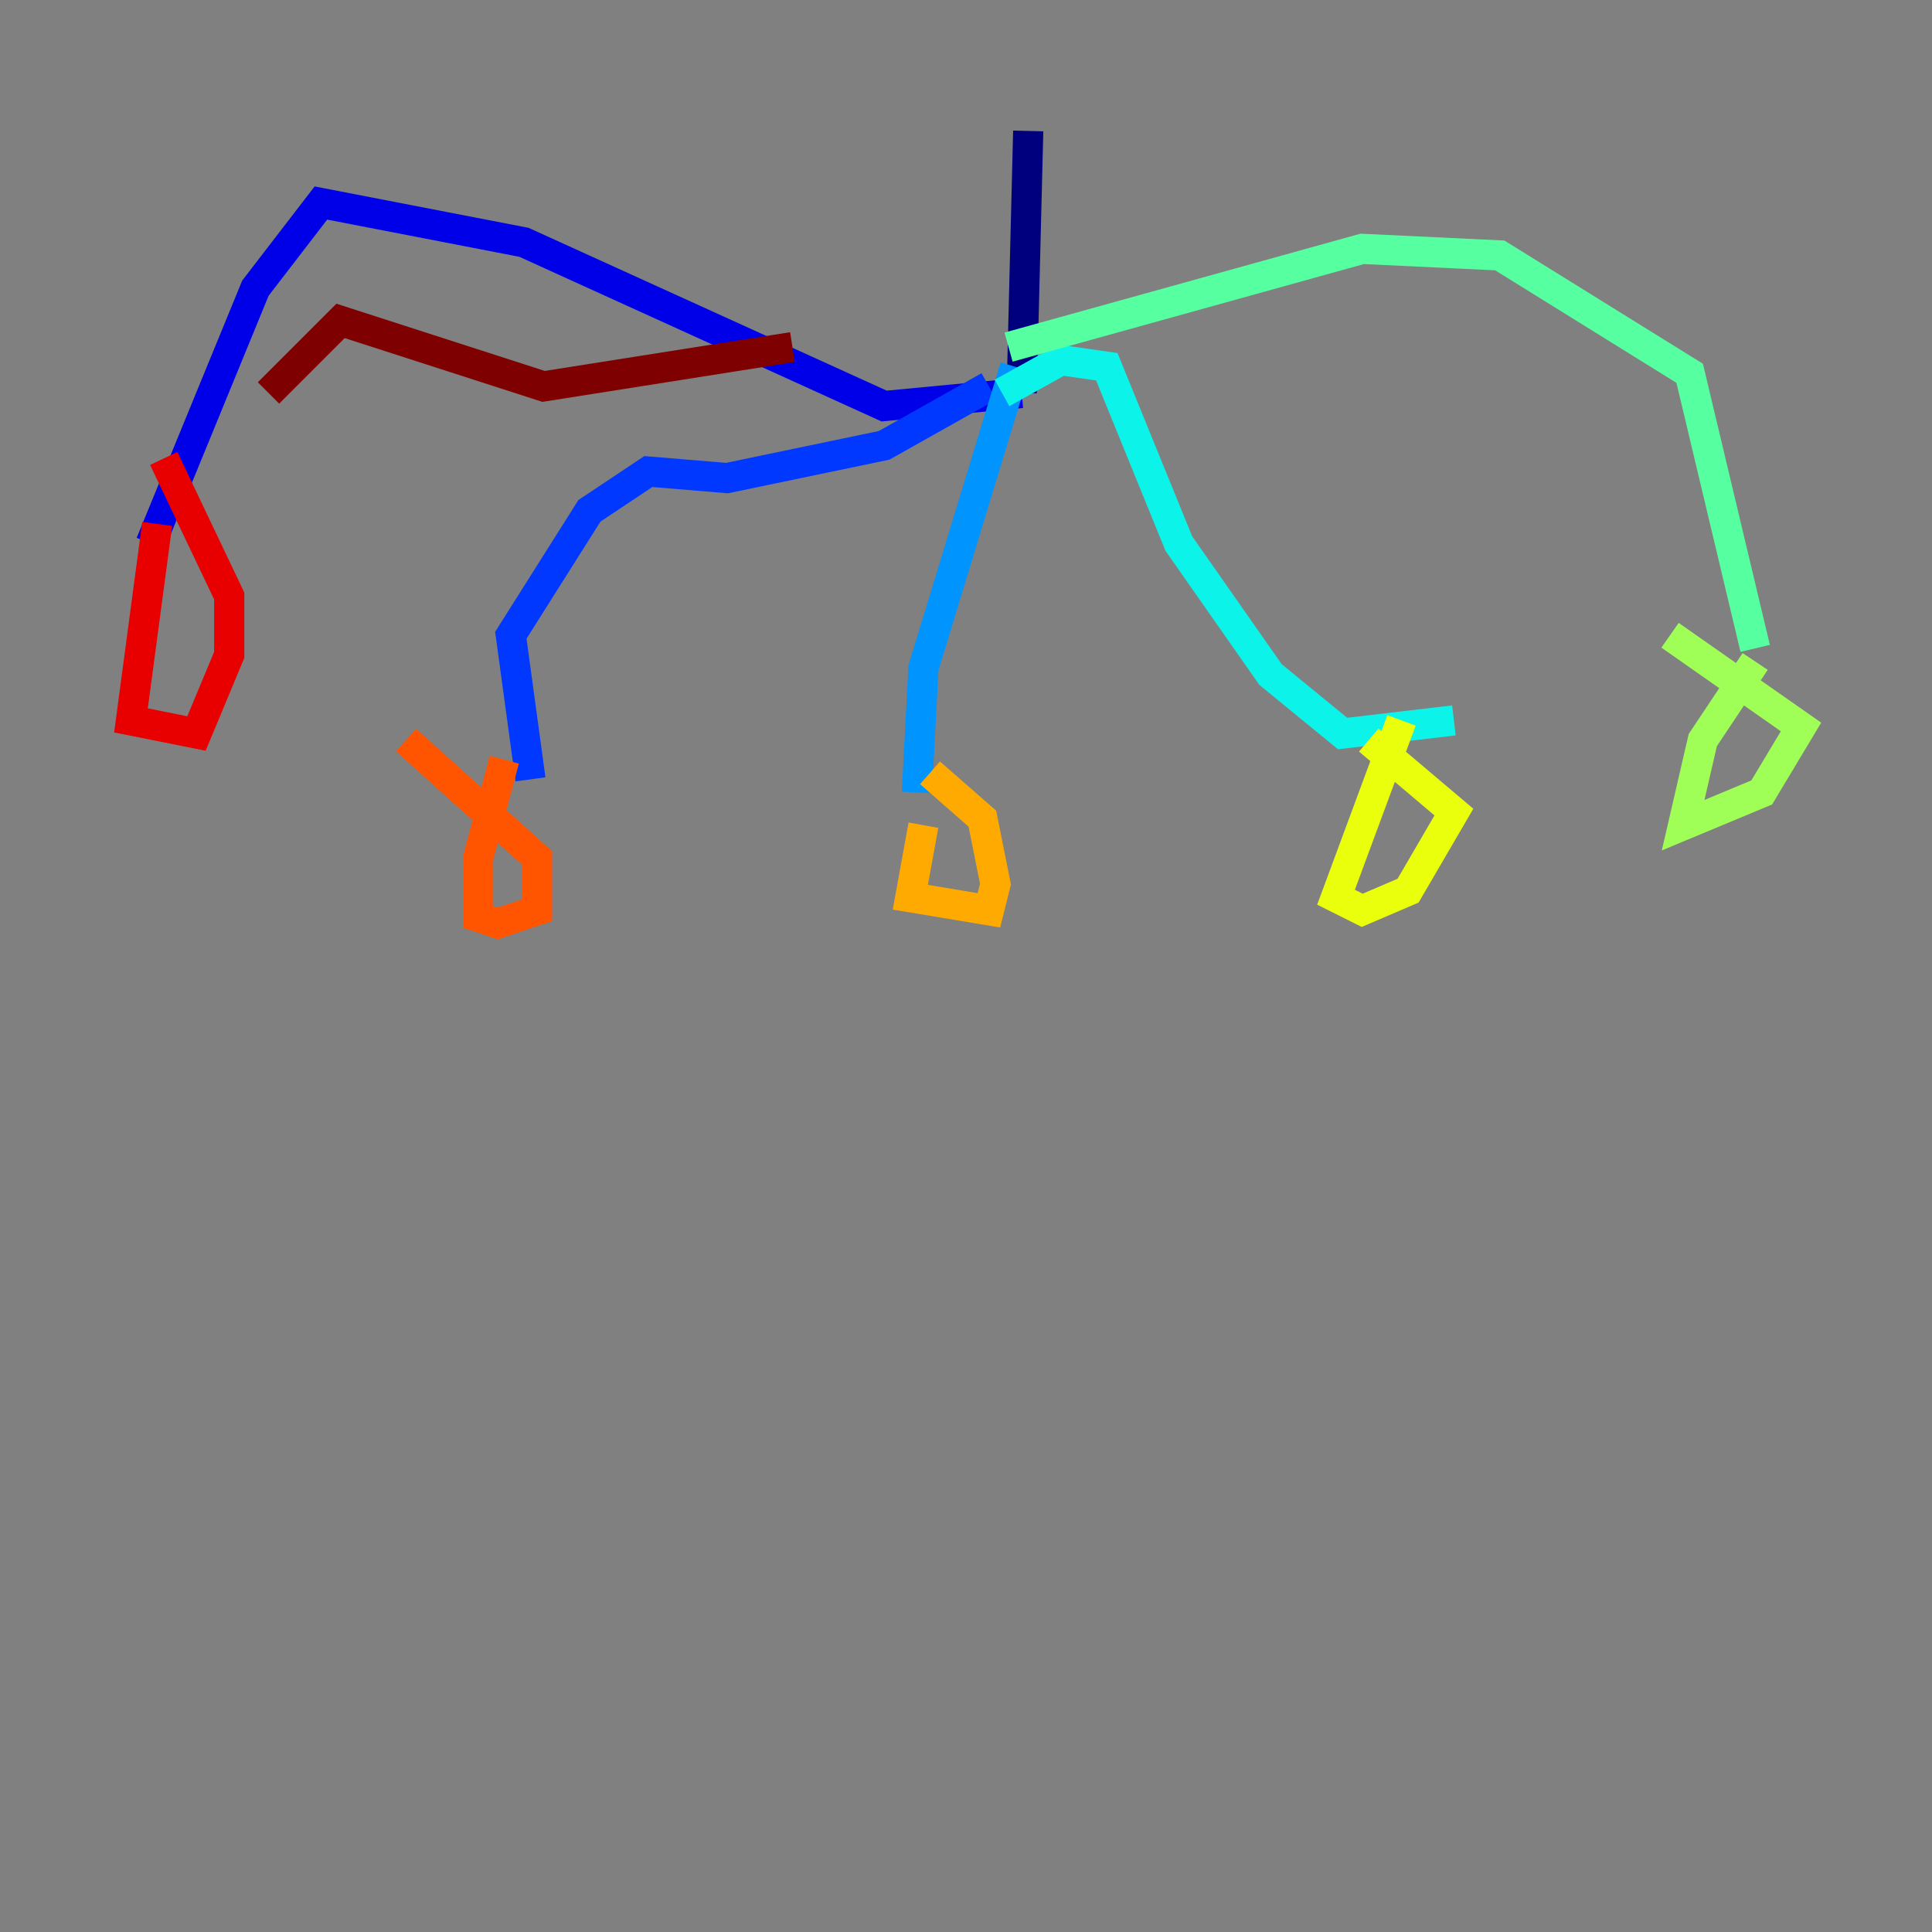<?xml version="1.0" encoding="utf-8" ?>
<svg baseProfile="tiny" height="128" version="1.2" viewBox="0,0,128,128" width="128" xmlns="http://www.w3.org/2000/svg" xmlns:ev="http://www.w3.org/2001/xml-events" xmlns:xlink="http://www.w3.org/1999/xlink"><rect x="0" y="0" width="128" height="128" fill="#808080" stroke="none"/><defs /><polyline fill="none" points="68.122,8.678 67.688,26.034" stroke="#00007f" stroke-width="2" /><polyline fill="none" points="67.688,26.034 58.576,26.902 34.712,16.054 21.261,13.451 16.922,19.091 9.98,36.014" stroke="#0000e8" stroke-width="2" /><polyline fill="none" points="65.519,25.6 58.576,29.505 48.163,31.675 42.956,31.241 39.051,33.844 33.844,42.088 35.146,51.634" stroke="#0038ff" stroke-width="2" /><polyline fill="none" points="67.254,24.298 61.18,44.258 60.746,52.502" stroke="#0094ff" stroke-width="2" /><polyline fill="none" points="66.386,26.034 70.291,23.864 73.329,24.298 78.102,36.014 84.176,44.691 88.949,48.597 96.325,47.729" stroke="#0cf4ea" stroke-width="2" /><polyline fill="none" points="66.82,22.997 90.251,16.488 99.363,16.922 111.946,24.732 116.285,42.956" stroke="#56ffa0" stroke-width="2" /><polyline fill="none" points="116.285,43.824 112.814,49.031 111.512,54.671 116.719,52.502 119.322,48.163 110.644,42.088" stroke="#a0ff56" stroke-width="2" /><polyline fill="none" points="92.854,47.729 88.515,59.444 90.251,60.312 93.288,59.01 96.325,53.803 90.685,49.031" stroke="#eaff0c" stroke-width="2" /><polyline fill="none" points="61.18,54.671 60.312,59.444 65.519,60.312 65.953,58.576 65.085,54.237 61.614,51.2" stroke="#ffaa00" stroke-width="2" /><polyline fill="none" points="33.41,50.332 31.675,56.841 31.675,60.746 32.976,61.18 35.58,60.312 35.58,56.841 26.902,49.031" stroke="#ff5500" stroke-width="2" /><polyline fill="none" points="10.414,34.712 8.678,47.729 13.017,48.597 15.186,43.39 15.186,39.485 10.848,30.373" stroke="#e80000" stroke-width="2" /><polyline fill="none" points="52.502,22.997 36.014,25.6 22.563,21.261 17.79,26.034" stroke="#7f0000" stroke-width="2" /></svg>
